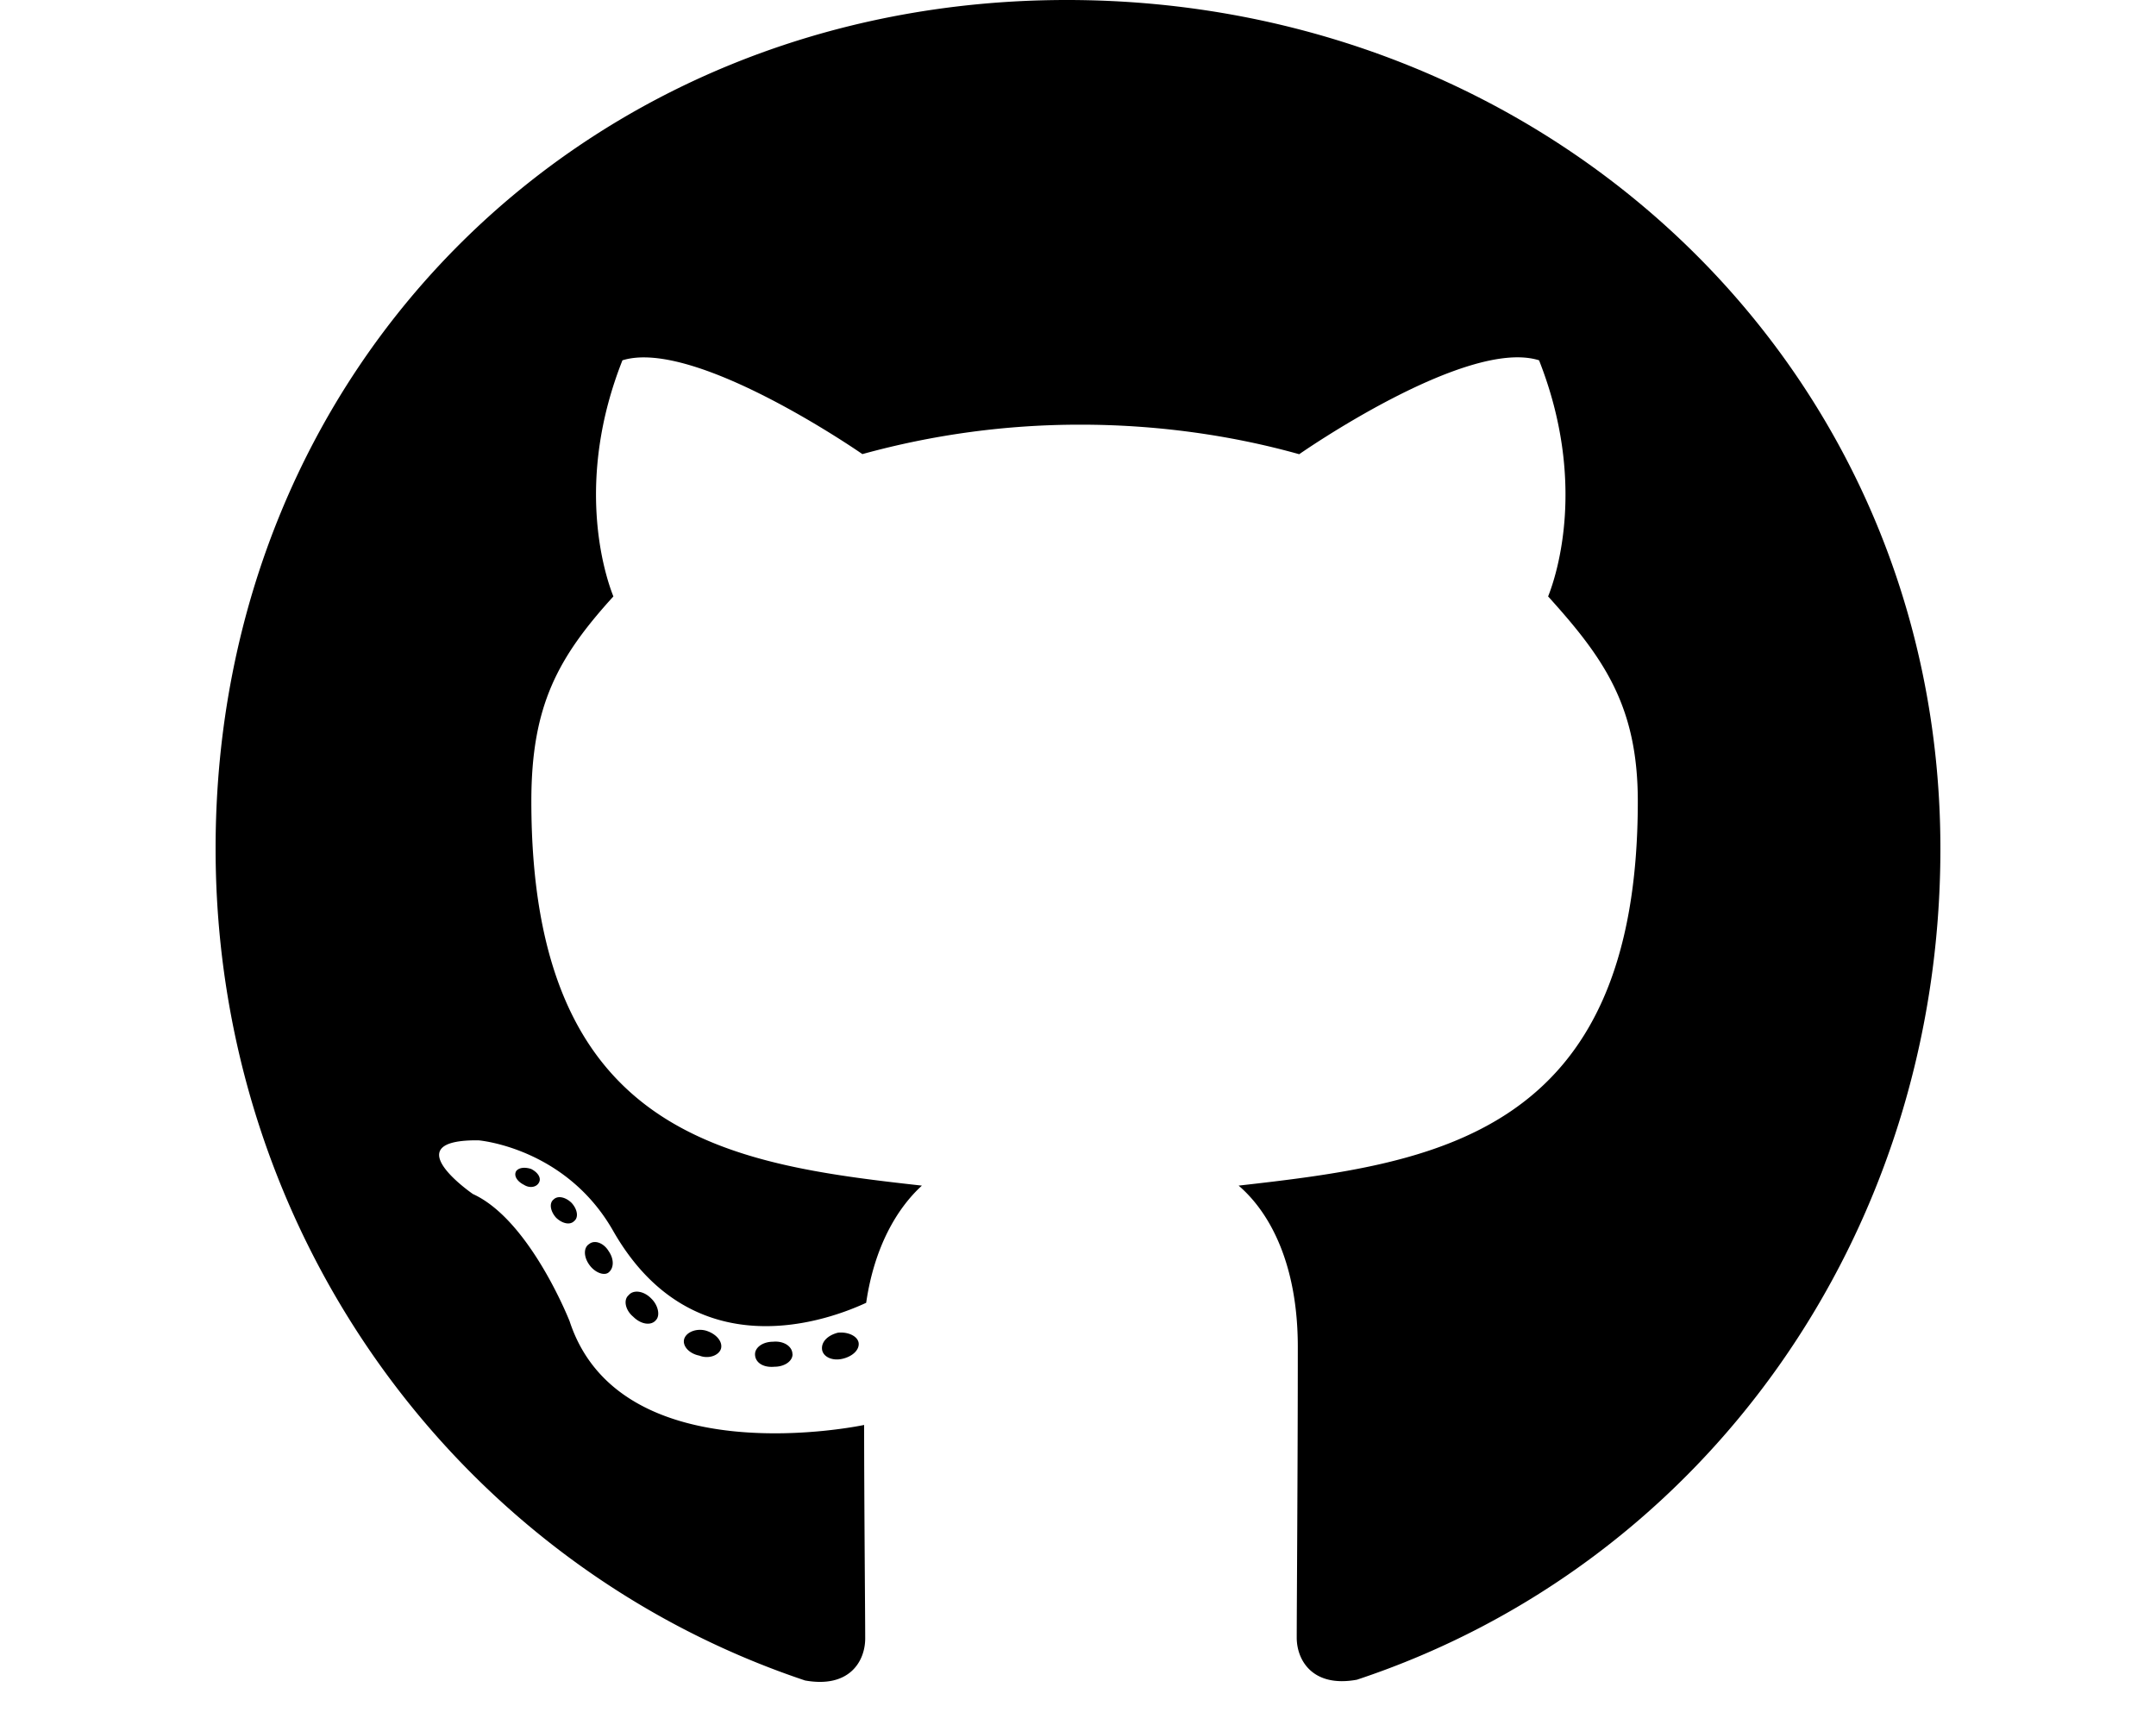 <svg xmlns="http://www.w3.org/2000/svg" viewBox="0 0 20 16" fill="currentColor">
  <path d="M7.352 12.561c0 .065-.075.116-.168.116-.107.01-.18-.041-.18-.116 0-.064.073-.116.167-.116.097-.01.18.042.18.116zm-1.004-.145c-.022.065.042.139.14.158.083.033.18 0 .2-.064.018-.065-.043-.139-.14-.168-.083-.023-.177.01-.2.074zm1.426-.055c-.093.023-.158.084-.148.158.01.065.093.107.19.084.094-.022.158-.084.149-.148-.01-.062-.097-.103-.19-.094zM9.897 0C5.423 0 2 3.397 2 7.871c0 3.577 2.252 6.639 5.468 7.716.413.074.558-.18.558-.39 0-.2-.01-1.303-.01-1.98 0 0-2.258.483-2.732-.962 0 0-.368-.939-.897-1.18 0 0-.739-.507.052-.498 0 0 .803.065 1.245.833.706 1.245 1.89.887 2.351.674.075-.516.284-.874.517-1.087-1.804-.2-3.623-.461-3.623-3.565 0-.887.245-1.332.761-1.9-.084-.21-.358-1.074.084-2.19.674-.21 2.226.87 2.226.87a7.58 7.58 0 0 1 2.026-.273c.687 0 1.38.093 2.026.274 0 0 1.551-1.084 2.225-.871.442 1.12.168 1.98.084 2.19.516.571.832 1.016.832 1.9 0 3.113-1.9 3.361-3.703 3.565.297.255.549.739.549 1.496 0 1.088-.01 2.433-.01 2.697 0 .21.148.465.558.39C15.813 14.51 18 11.449 18 7.872 18 3.397 14.371 0 9.897 0zM5.135 11.126c-.041.032-.032.106.023.168.052.051.126.074.168.032.042-.033.032-.107-.023-.168-.051-.051-.126-.074-.168-.032zm-.348-.261c-.022.041.01.093.074.125.052.033.116.023.139-.022.023-.042-.01-.094-.074-.126-.065-.02-.116-.01-.139.022zm1.045 1.148c-.051.042-.032.139.042.2.074.074.168.084.21.032.042-.042.022-.138-.042-.2-.071-.074-.168-.084-.21-.032zm-.367-.474c-.052.032-.052.116 0 .19.051.074.138.107.18.074.052-.042.052-.126 0-.2-.045-.074-.129-.106-.18-.064z"/>
</svg>
